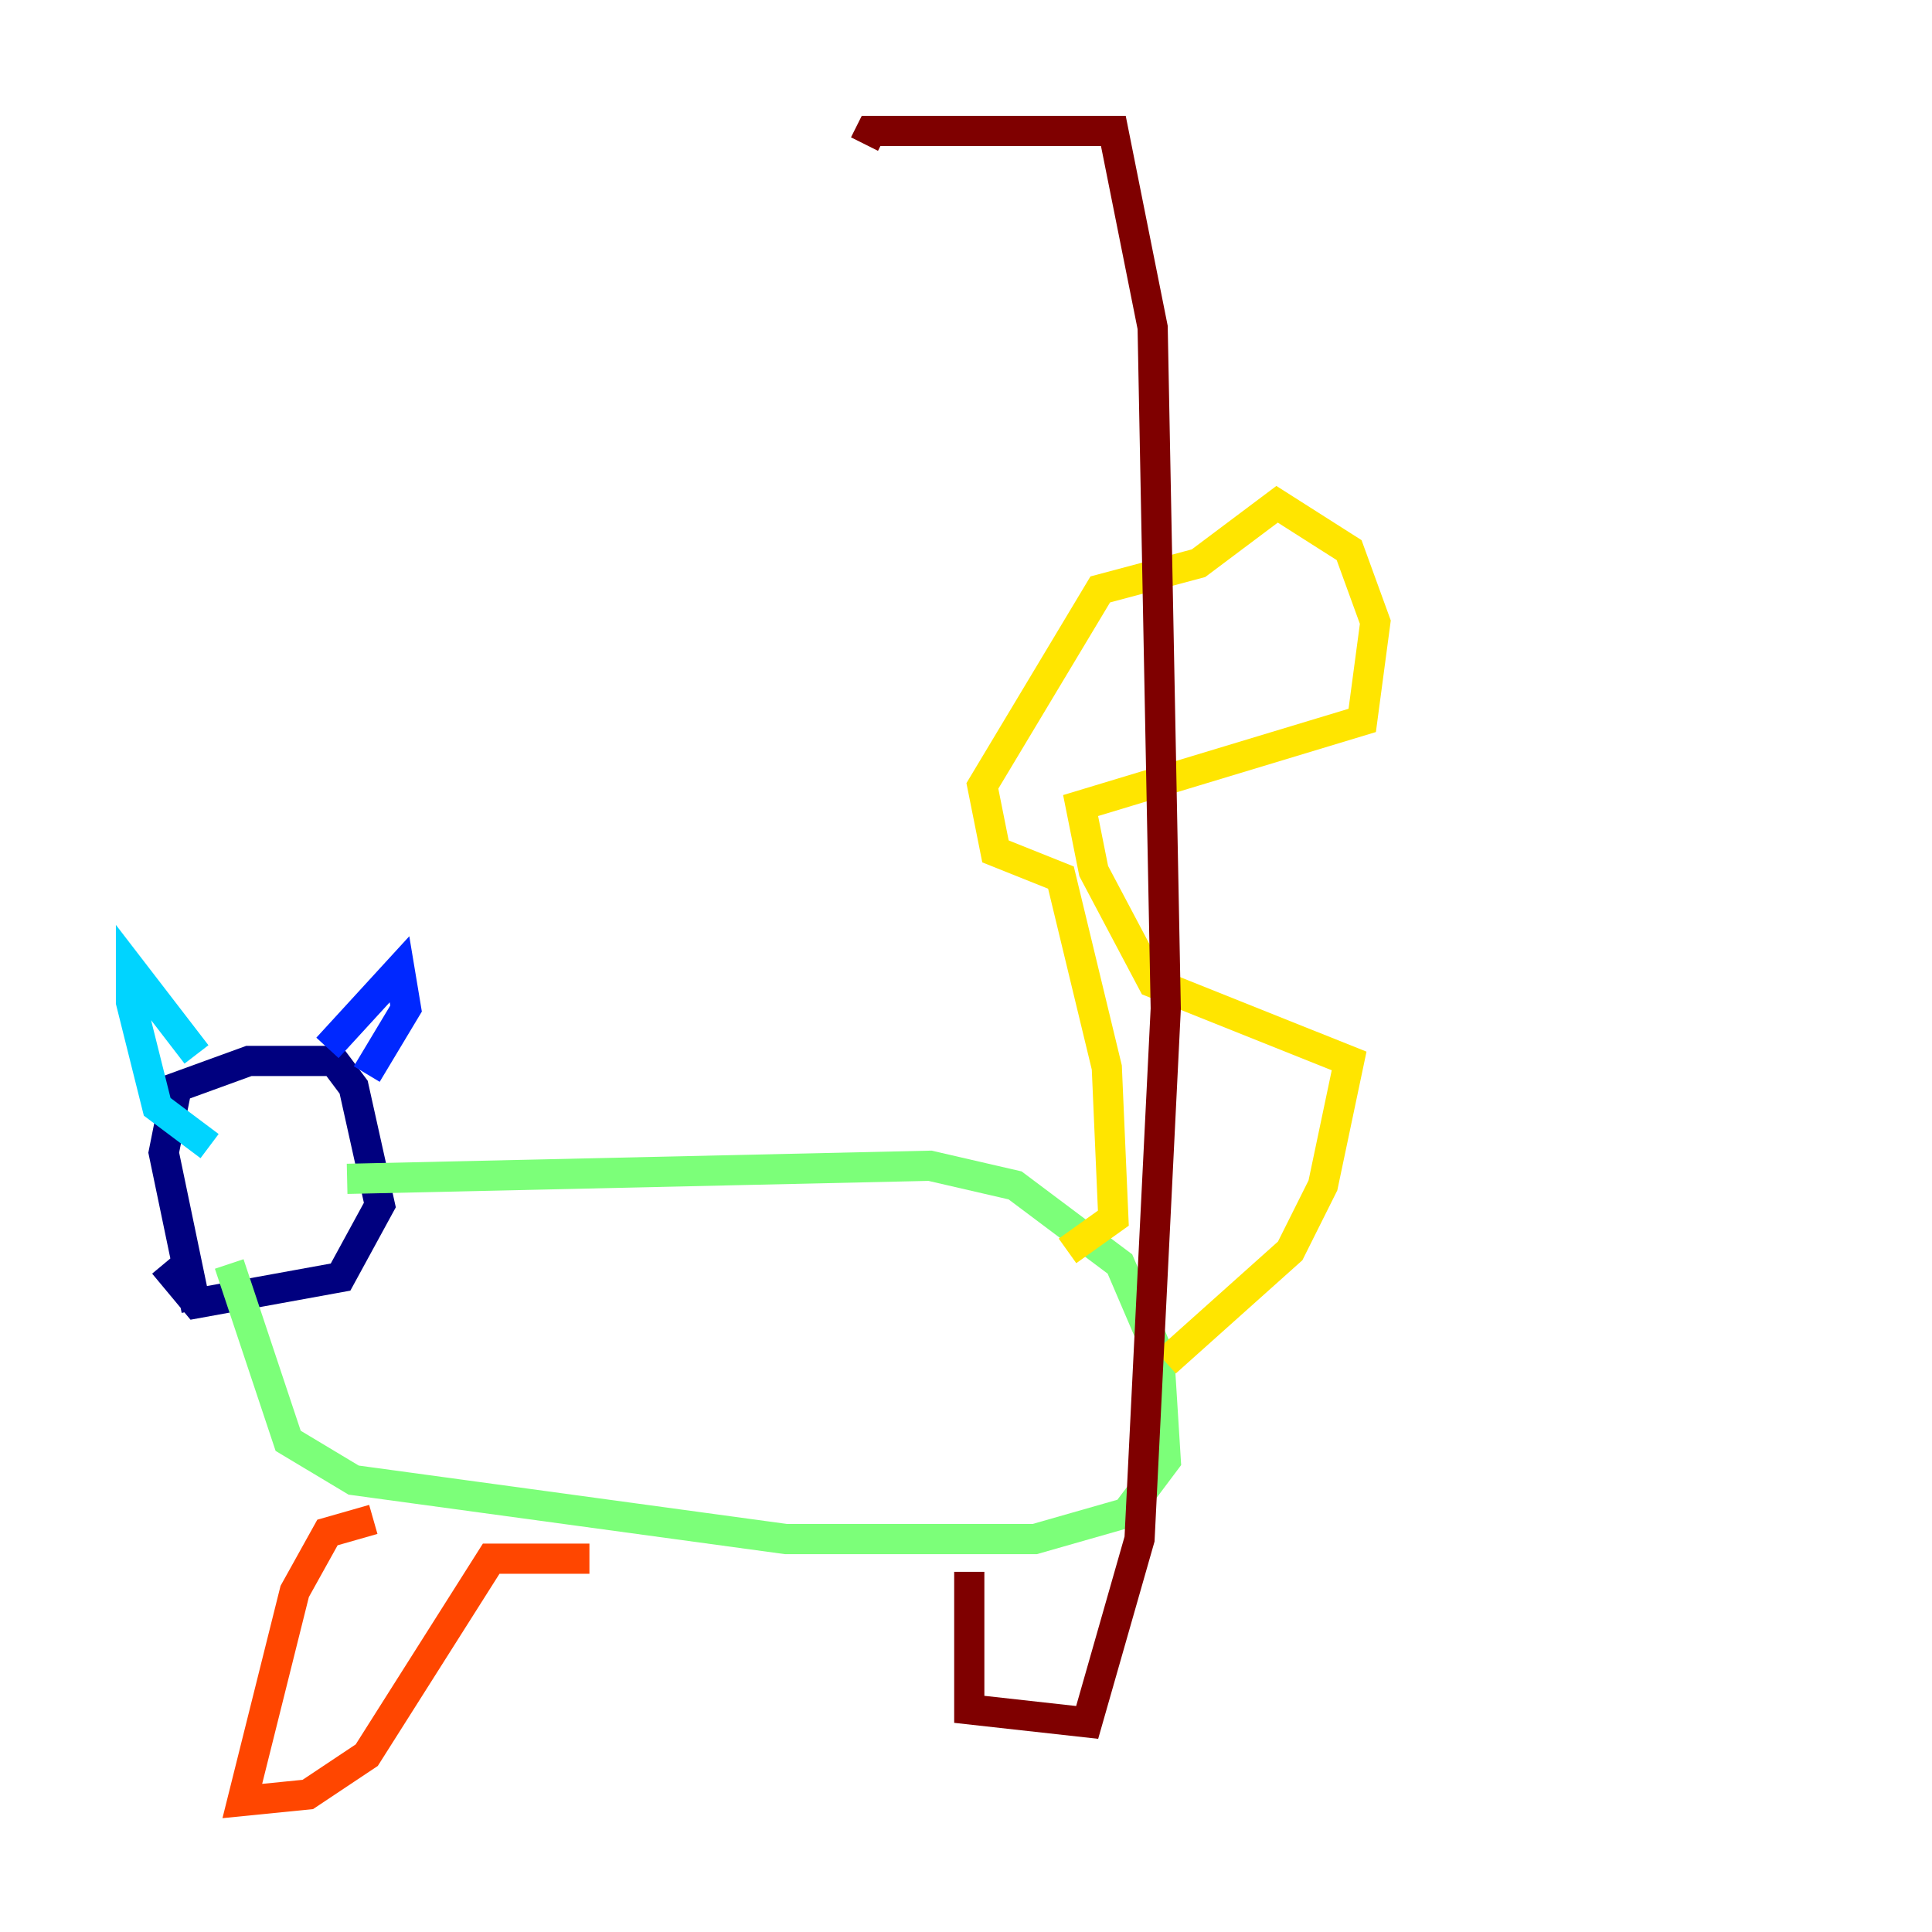 <?xml version="1.0" encoding="utf-8" ?>
<svg baseProfile="tiny" height="128" version="1.2" viewBox="0,0,128,128" width="128" xmlns="http://www.w3.org/2000/svg" xmlns:ev="http://www.w3.org/2001/xml-events" xmlns:xlink="http://www.w3.org/1999/xlink"><defs /><polyline fill="none" points="13.017,86.78 10.848,76.366 11.715,72.027 16.488,70.291 22.129,70.291 23.43,72.027 25.166,79.837 22.563,84.61 13.017,86.346 10.848,83.742" stroke="#00007f" stroke-width="2" /><polyline fill="none" points="21.695,69.424 26.468,64.217 26.902,66.82 24.298,71.159" stroke="#0028ff" stroke-width="2" /><polyline fill="none" points="13.017,69.858 8.678,64.217 8.678,66.386 10.414,73.329 13.885,75.932" stroke="#00d4ff" stroke-width="2" /><polyline fill="none" points="22.997,78.102 61.614,77.234 67.254,78.536 74.197,83.742 76.8,89.817 77.234,96.759 74.63,100.231 68.556,101.966 52.068,101.966 23.43,98.061 19.091,95.458 15.186,83.742" stroke="#7cff79" stroke-width="2" /><polyline fill="none" points="77.234,90.251 85.478,82.875 87.647,78.536 89.383,70.291 76.366,65.085 72.461,57.709 71.593,53.37 90.251,47.729 91.119,41.22 89.383,36.447 84.61,33.41 79.403,37.315 72.895,39.051 65.085,52.068 65.953,56.407 70.291,58.142 73.329,70.725 73.763,80.705 70.725,82.875" stroke="#ffe500" stroke-width="2" /><polyline fill="none" points="24.732,100.664 21.695,101.532 19.525,105.437 16.054,119.322 20.393,118.888 24.298,116.285 32.542,103.268 39.051,103.268" stroke="#ff4600" stroke-width="2" /><polyline fill="none" points="64.217,104.136 64.217,113.248 72.027,114.115 75.498,101.966 77.234,66.82 76.366,21.695 73.763,8.678 57.709,8.678 57.275,9.546" stroke="#7f0000" stroke-width="2" /></svg>